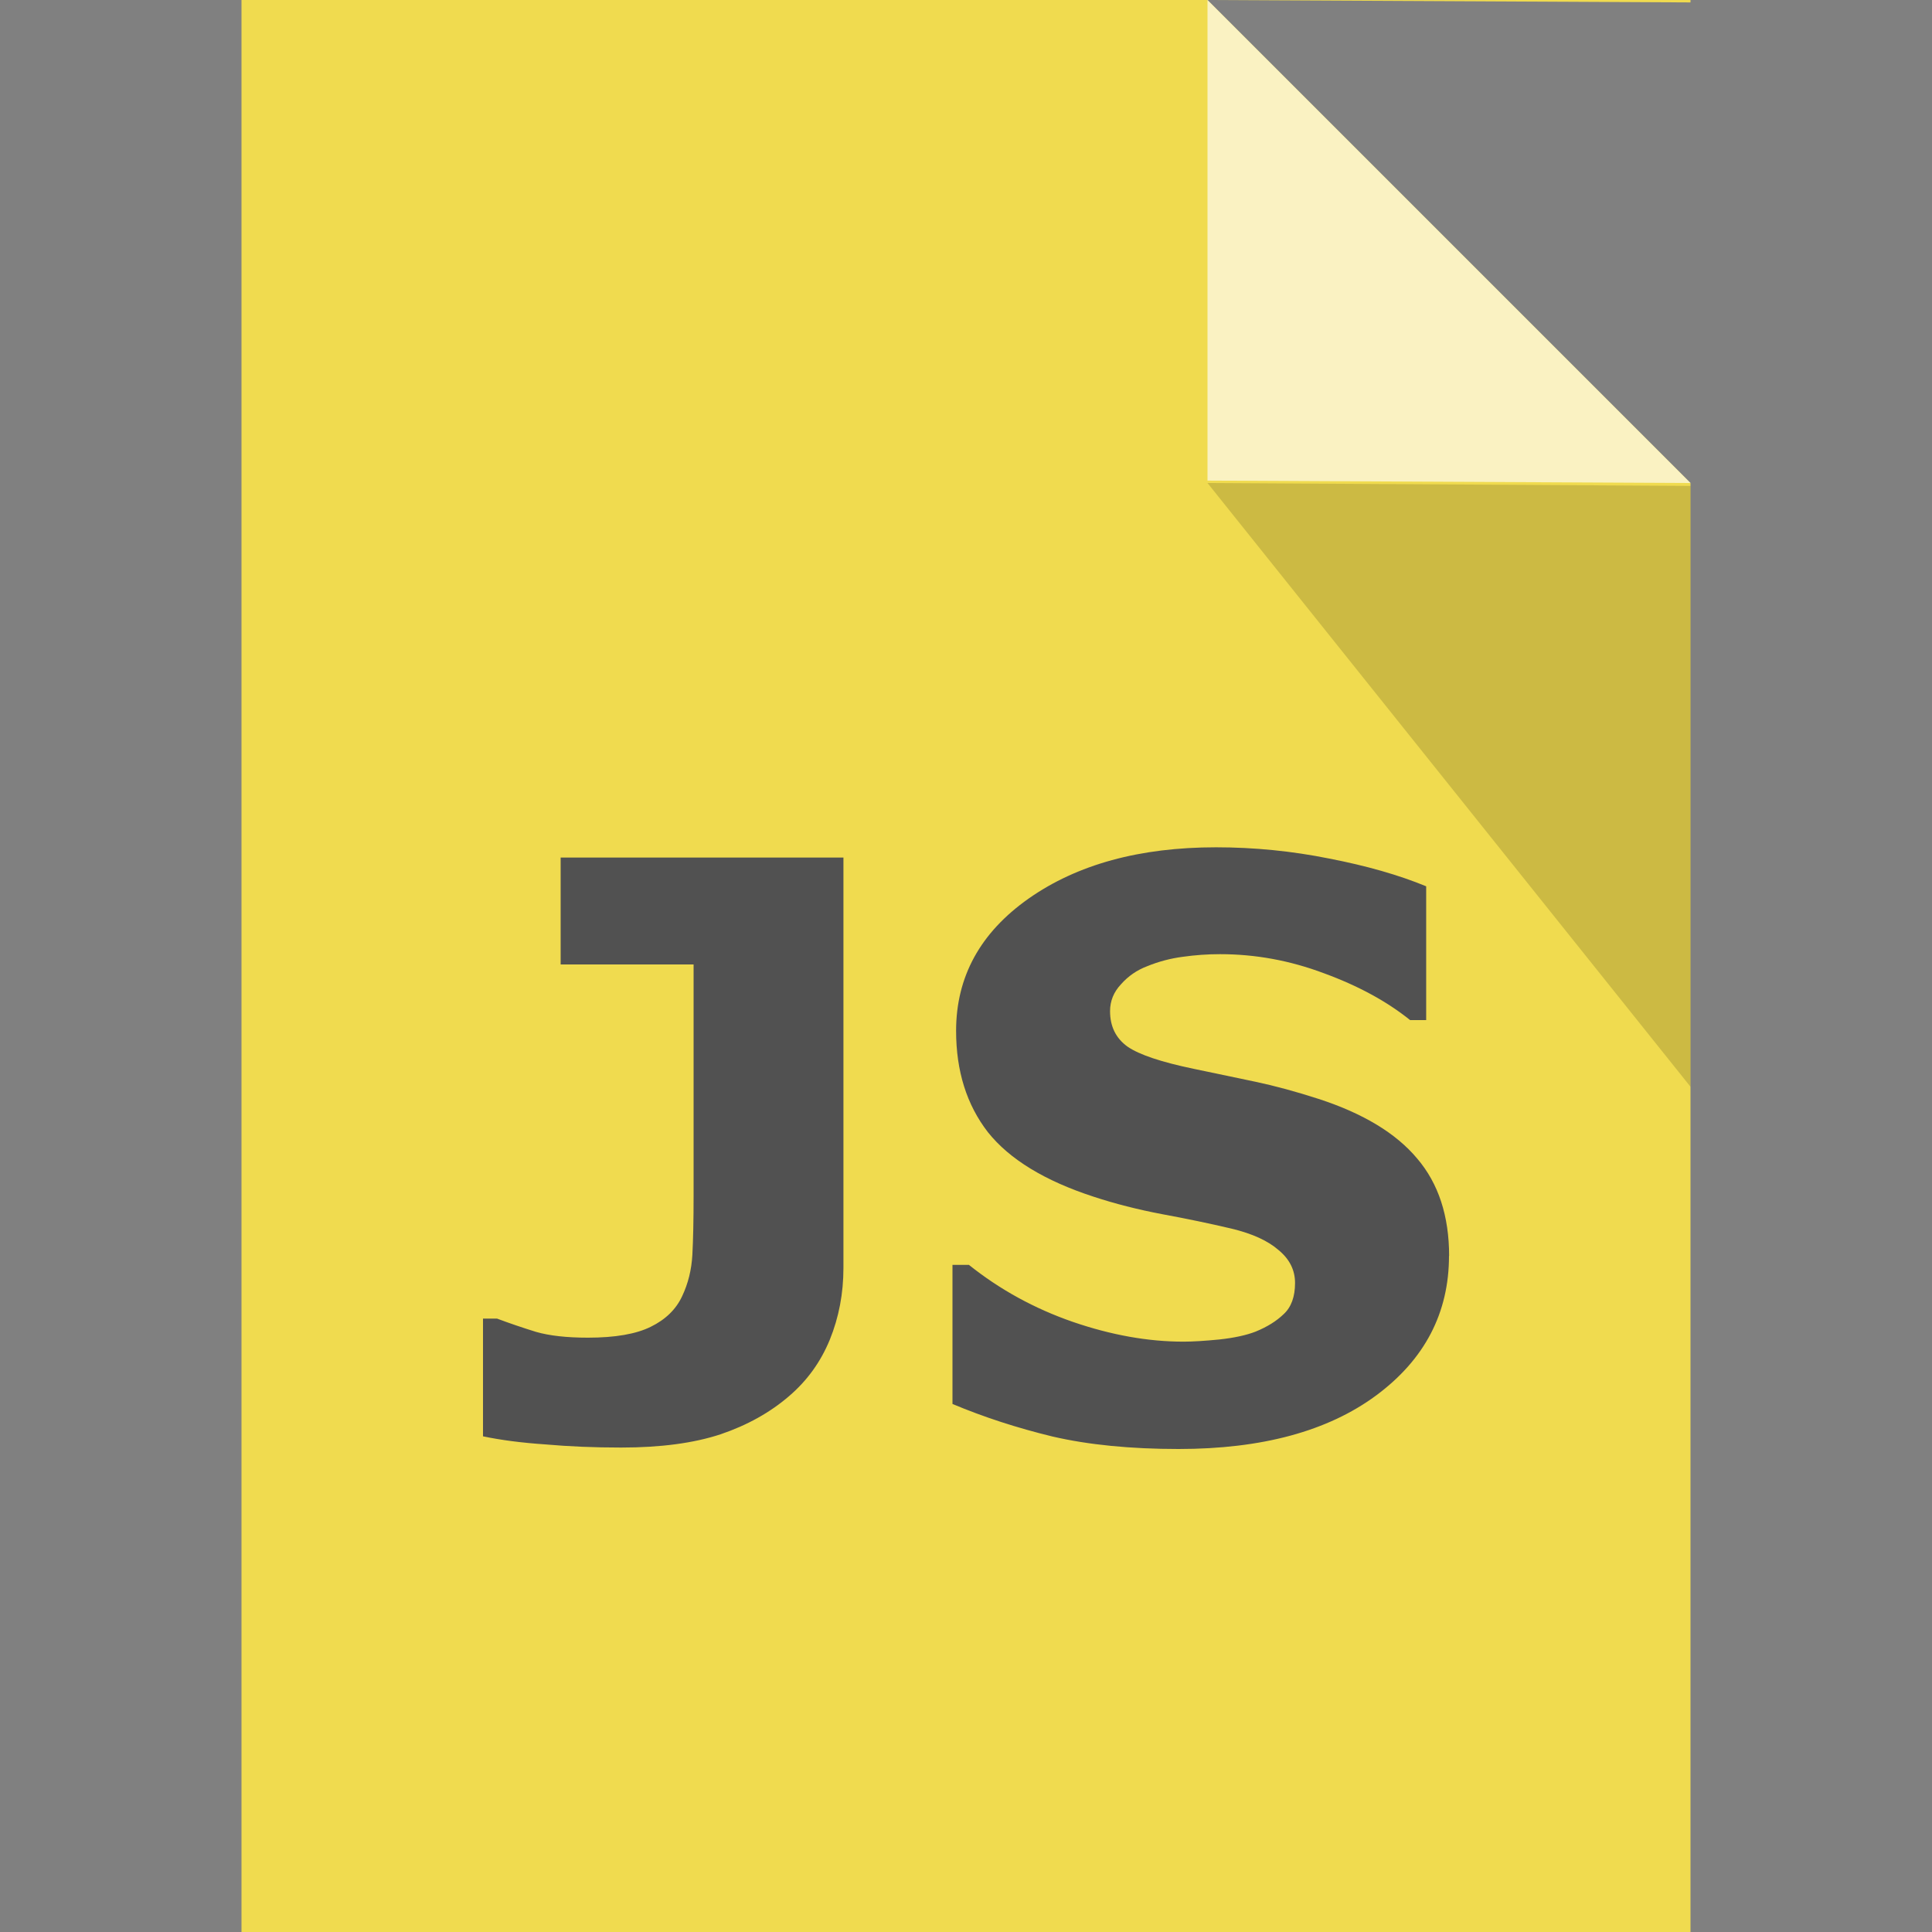 <svg xmlns="http://www.w3.org/2000/svg" width="16" height="16" viewBox="0 0 16 16"><rect x="0" y="0" width="16" height="16" fill="#808080" stroke="none"/><path d="M2 0v16h12V4l-4-4H2zm8 0l4 .02V0h-4z" fill="#f0db4f"/><path d="M10 3.98V0l4 4z" fill="#fff" opacity=".65"/><path d="M14 4.024V9l-4-5z" opacity=".15"/><g style="line-height:125%" font-size="40" font-family="Verdana" letter-spacing="0" word-spacing="0" fill="#515151" font-weight="bold"><path d="M6.985 10.5q0 .317-.113.595-.113.275-.336.466-.236.204-.568.317-.333.11-.824.11-.333 0-.627-.026-.294-.02-.517-.067v-.975h.116q.155.058.323.11.167.048.43.048.338 0 .52-.09.184-.09.26-.253.075-.158.085-.345.01-.19.01-.485V7.987H4.643v-.885h2.342v3.4zM12 10.4q0 .71-.604 1.157-.6.443-1.635.443-.597 0-1.043-.103-.442-.107-.83-.27v-1.152h.136q.384.307.86.472.477.164.917.164.113 0 .297-.018.184-.02.3-.065.143-.058.233-.145.094-.087.094-.258 0-.16-.136-.272-.132-.116-.39-.178-.272-.064-.576-.12-.3-.057-.565-.144-.608-.198-.876-.534-.264-.34-.264-.84 0-.672.6-1.095.605-.425 1.552-.425.475 0 .937.093.465.09.804.23v1.108h-.133q-.29-.233-.714-.388-.42-.158-.86-.158-.155 0-.31.022-.152.02-.294.078-.127.048-.217.15-.09.096-.09.222 0 .19.145.294.145.1.55.184l.506.106q.246.052.527.143.553.18.815.493.265.31.265.808z" style="-inkscape-font-specification:'Verdana Bold'"/></g></svg>